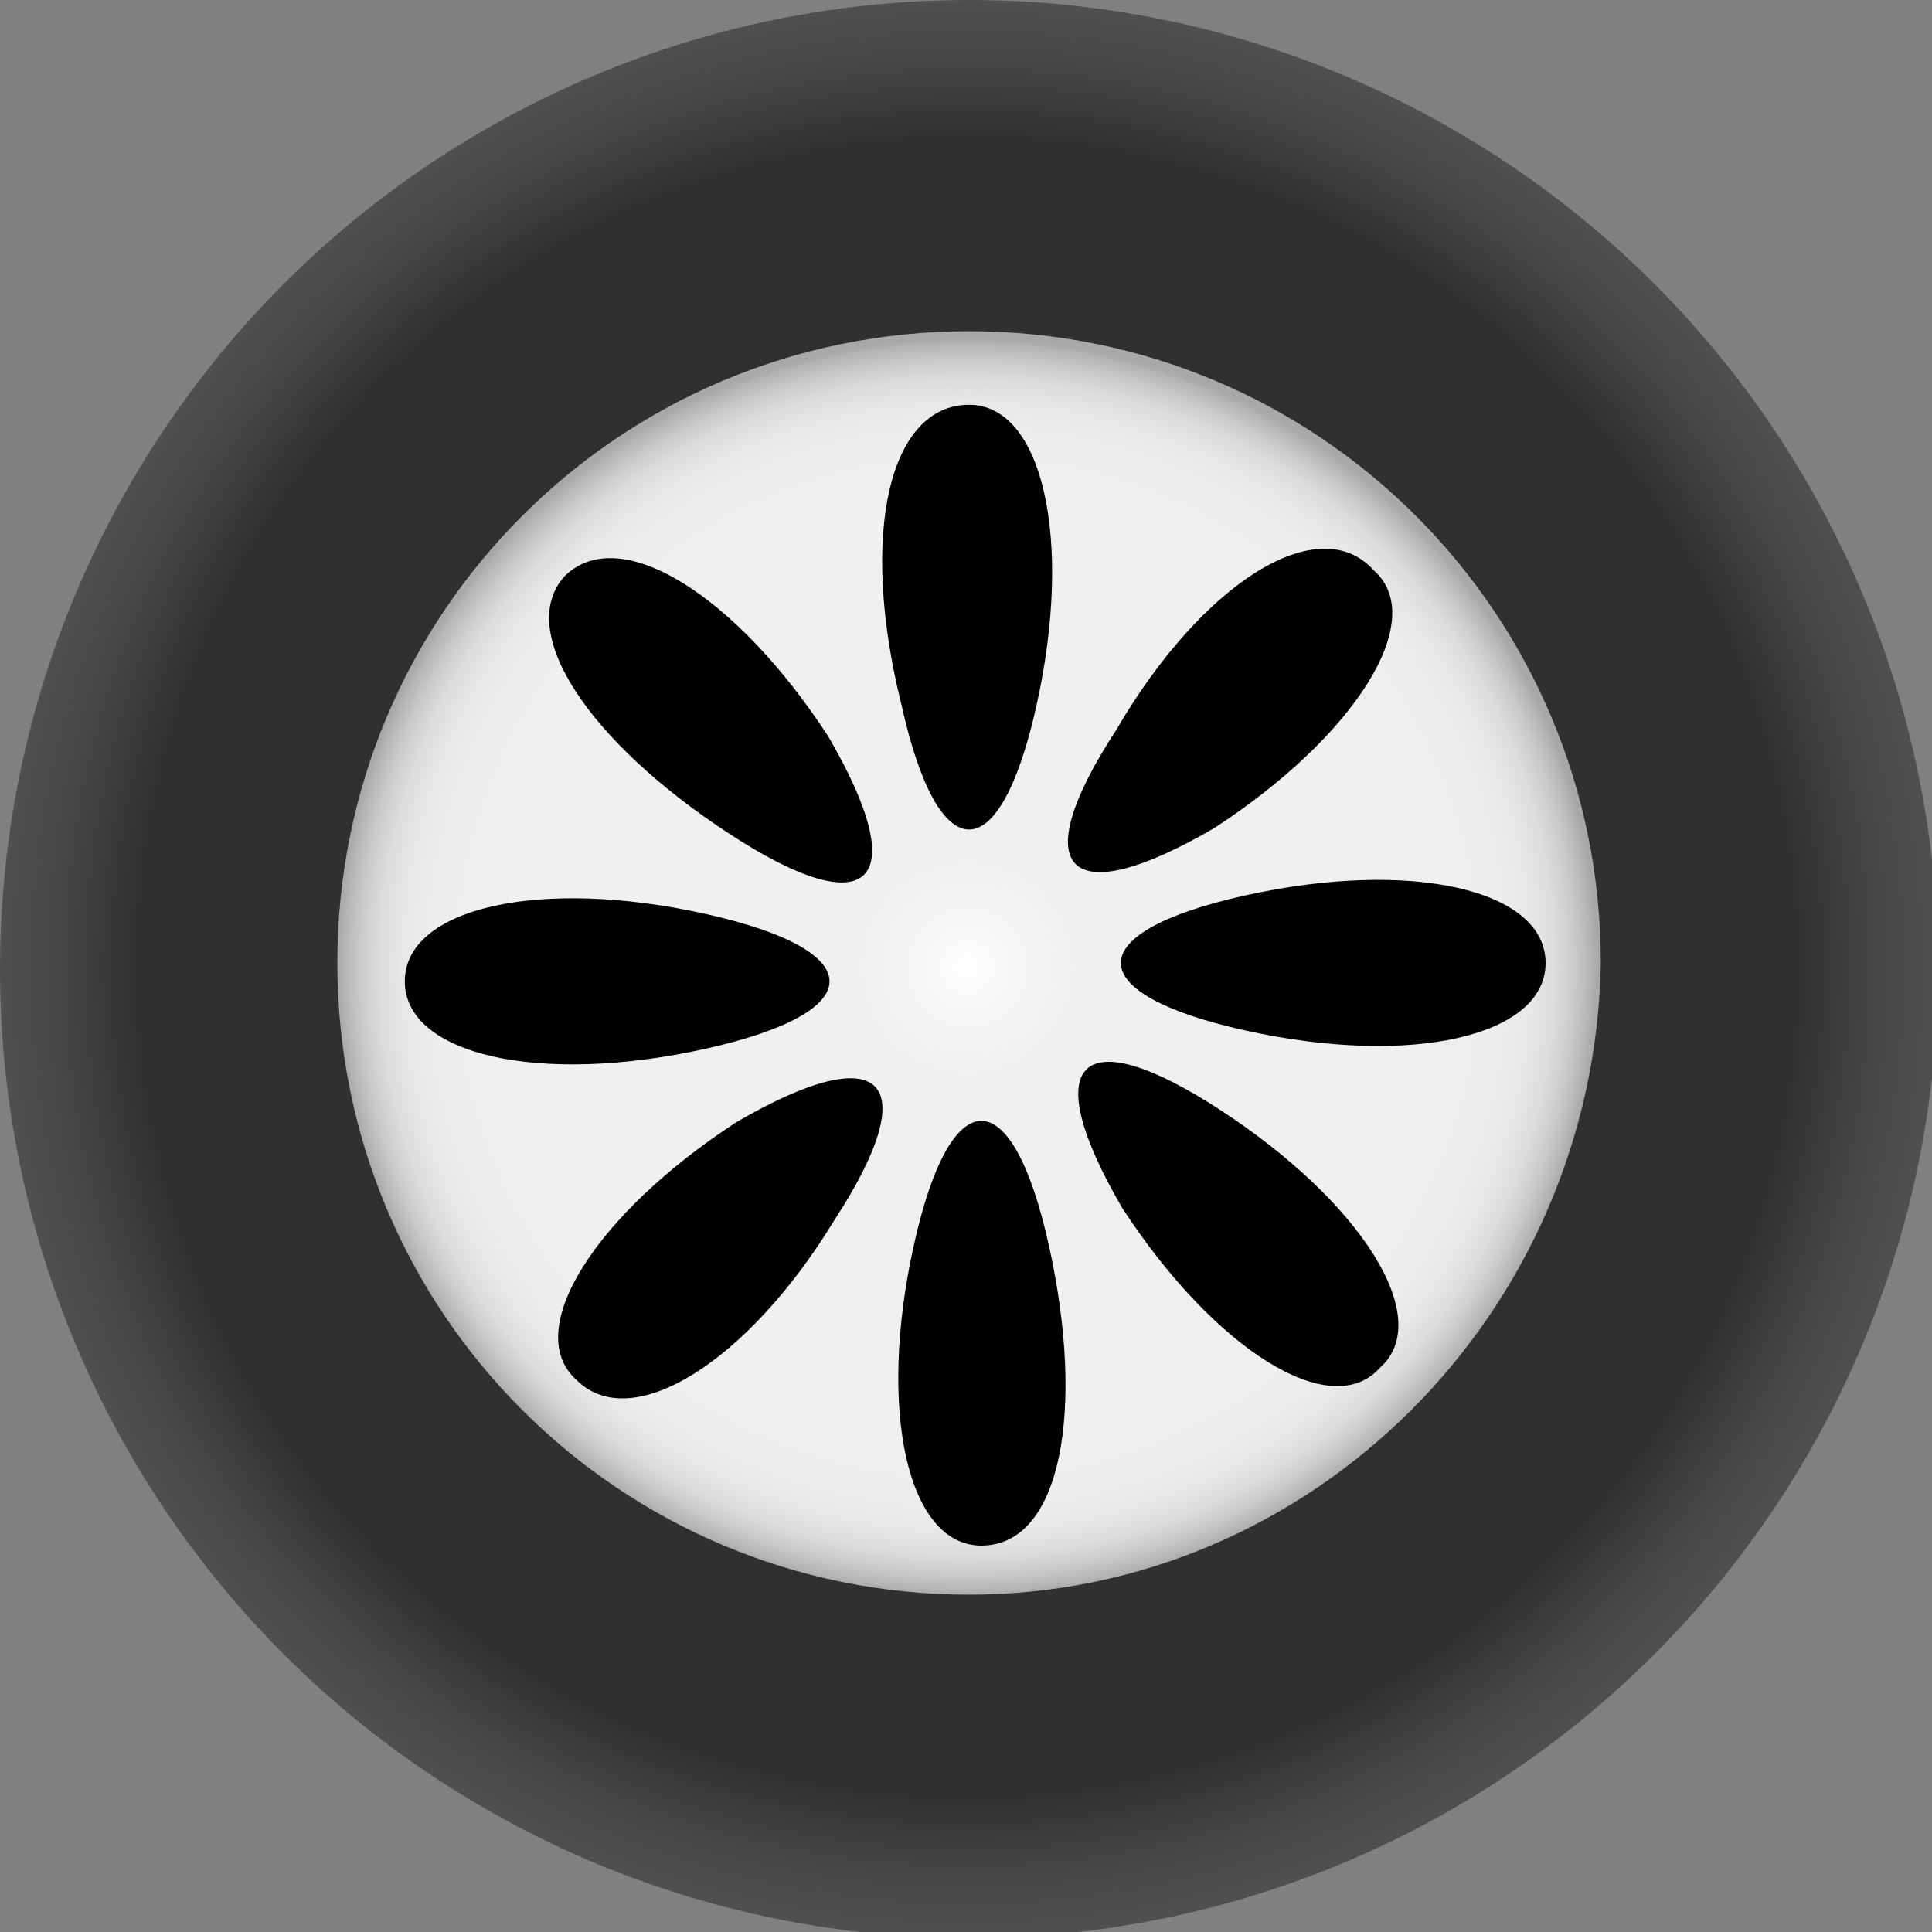<!-- Generator: Adobe Illustrator 19.0.0, SVG Export Plug-In  -->
<svg version="1.1"
	 xmlns="http://www.w3.org/2000/svg" xmlns:xlink="http://www.w3.org/1999/xlink" xmlns:a="http://ns.adobe.com/AdobeSVGViewerExtensions/3.0/"
	 x="0px" y="0px" width="31.5px" height="31.5px" viewBox="0 0 31.5 31.5" style="enable-background:new 0 0 31.5 31.5;"
	 xml:space="preserve">
<rect x="0" y="0" width="31.5" height="31.5" fill="#808080" stroke="none"/>
<style type="text/css">
	.st0{fill:url(#SVGID_1_);}
	.st1{fill:url(#SVGID_2_);}
	.st2{fill:url(#SVGID_3_);}
	.st3{fill:url(#SVGID_4_);}
</style>
<defs>
</defs>
<g>
	<radialGradient id="SVGID_1_" cx="15.772" cy="15.773" r="15.773" gradientUnits="userSpaceOnUse">
		<stop  offset="0.856" style="stop-color:#303030"/>
		<stop  offset="0.87" style="stop-color:#343435"/>
		<stop  offset="0.948" style="stop-color:#494749"/>
		<stop  offset="1" style="stop-color:#504E51"/>
	</radialGradient>
	<circle class="st0" cx="15.8" cy="15.8" r="15.8"/>
	<radialGradient id="SVGID_2_" cx="15.771" cy="15.773" r="10.275" gradientUnits="userSpaceOnUse">
		<stop  offset="0" style="stop-color:#FFFFFF"/>
		<stop  offset="5.995032e-02" style="stop-color:#F8F8F8"/>
		<stop  offset="0.174" style="stop-color:#F0F0F0"/>
		<stop  offset="0.628" style="stop-color:#F0F0F0"/>
		<stop  offset="0.703" style="stop-color:#F0F0F0"/>
		<stop  offset="0.846" style="stop-color:#EEEEEE"/>
		<stop  offset="0.897" style="stop-color:#E7E7E7"/>
		<stop  offset="0.934" style="stop-color:#DCDCDC"/>
		<stop  offset="0.963" style="stop-color:#CBCBCB"/>
		<stop  offset="0.988" style="stop-color:#B5B5B5"/>
		<stop  offset="1" style="stop-color:#A8A8A8"/>
	</radialGradient>
	<path class="st1" d="M15.8,26c-5.7,0-10.3-4.6-10.3-10.3c0-5.7,4.6-10.3,10.3-10.3c5.7,0,10.3,4.6,10.3,10.3
		C26,21.4,21.4,26,15.8,26z"/>
	<path d="M15.8,6.6c1.2,0,1.7,2.2,1.1,4.9c-0.6,2.7-1.6,2.7-2.2,0C14,8.7,14.5,6.6,15.8,6.6z M11.9,13.6c2.3,1.5,3,0.8,1.6-1.6
		C12,9.7,10.1,8.5,9.2,9.4C8.4,10.3,9.6,12.1,11.9,13.6z M11.5,17.1c2.7-0.6,2.7-1.6,0-2.2c-2.7-0.6-4.9-0.1-4.9,1.1
		C6.6,17.2,8.8,17.7,11.5,17.1z M13.6,19.9c1.5-2.3,0.8-3-1.6-1.6c-2.3,1.5-3.5,3.4-2.6,4.2C10.3,23.4,12.2,22.2,13.6,19.9z
		 M17.1,20.3c-0.6-2.7-1.6-2.7-2.2,0c-0.6,2.7-0.1,4.9,1.1,4.9C17.3,25.2,17.7,23,17.1,20.3z M19.9,18.1c-2.3-1.5-3-0.8-1.6,1.6
		c1.5,2.3,3.4,3.5,4.2,2.6C23.4,21.5,22.2,19.6,19.9,18.1z M20.3,14.6c-2.7,0.6-2.7,1.6,0,2.2c2.7,0.6,4.9,0.1,4.9-1.1
		C25.2,14.5,23,14,20.3,14.6z M18.2,11.9c-1.5,2.3-0.8,3,1.6,1.6c2.3-1.5,3.5-3.4,2.6-4.2C21.5,8.3,19.6,9.5,18.2,11.9z"/>
</g>
</svg>
